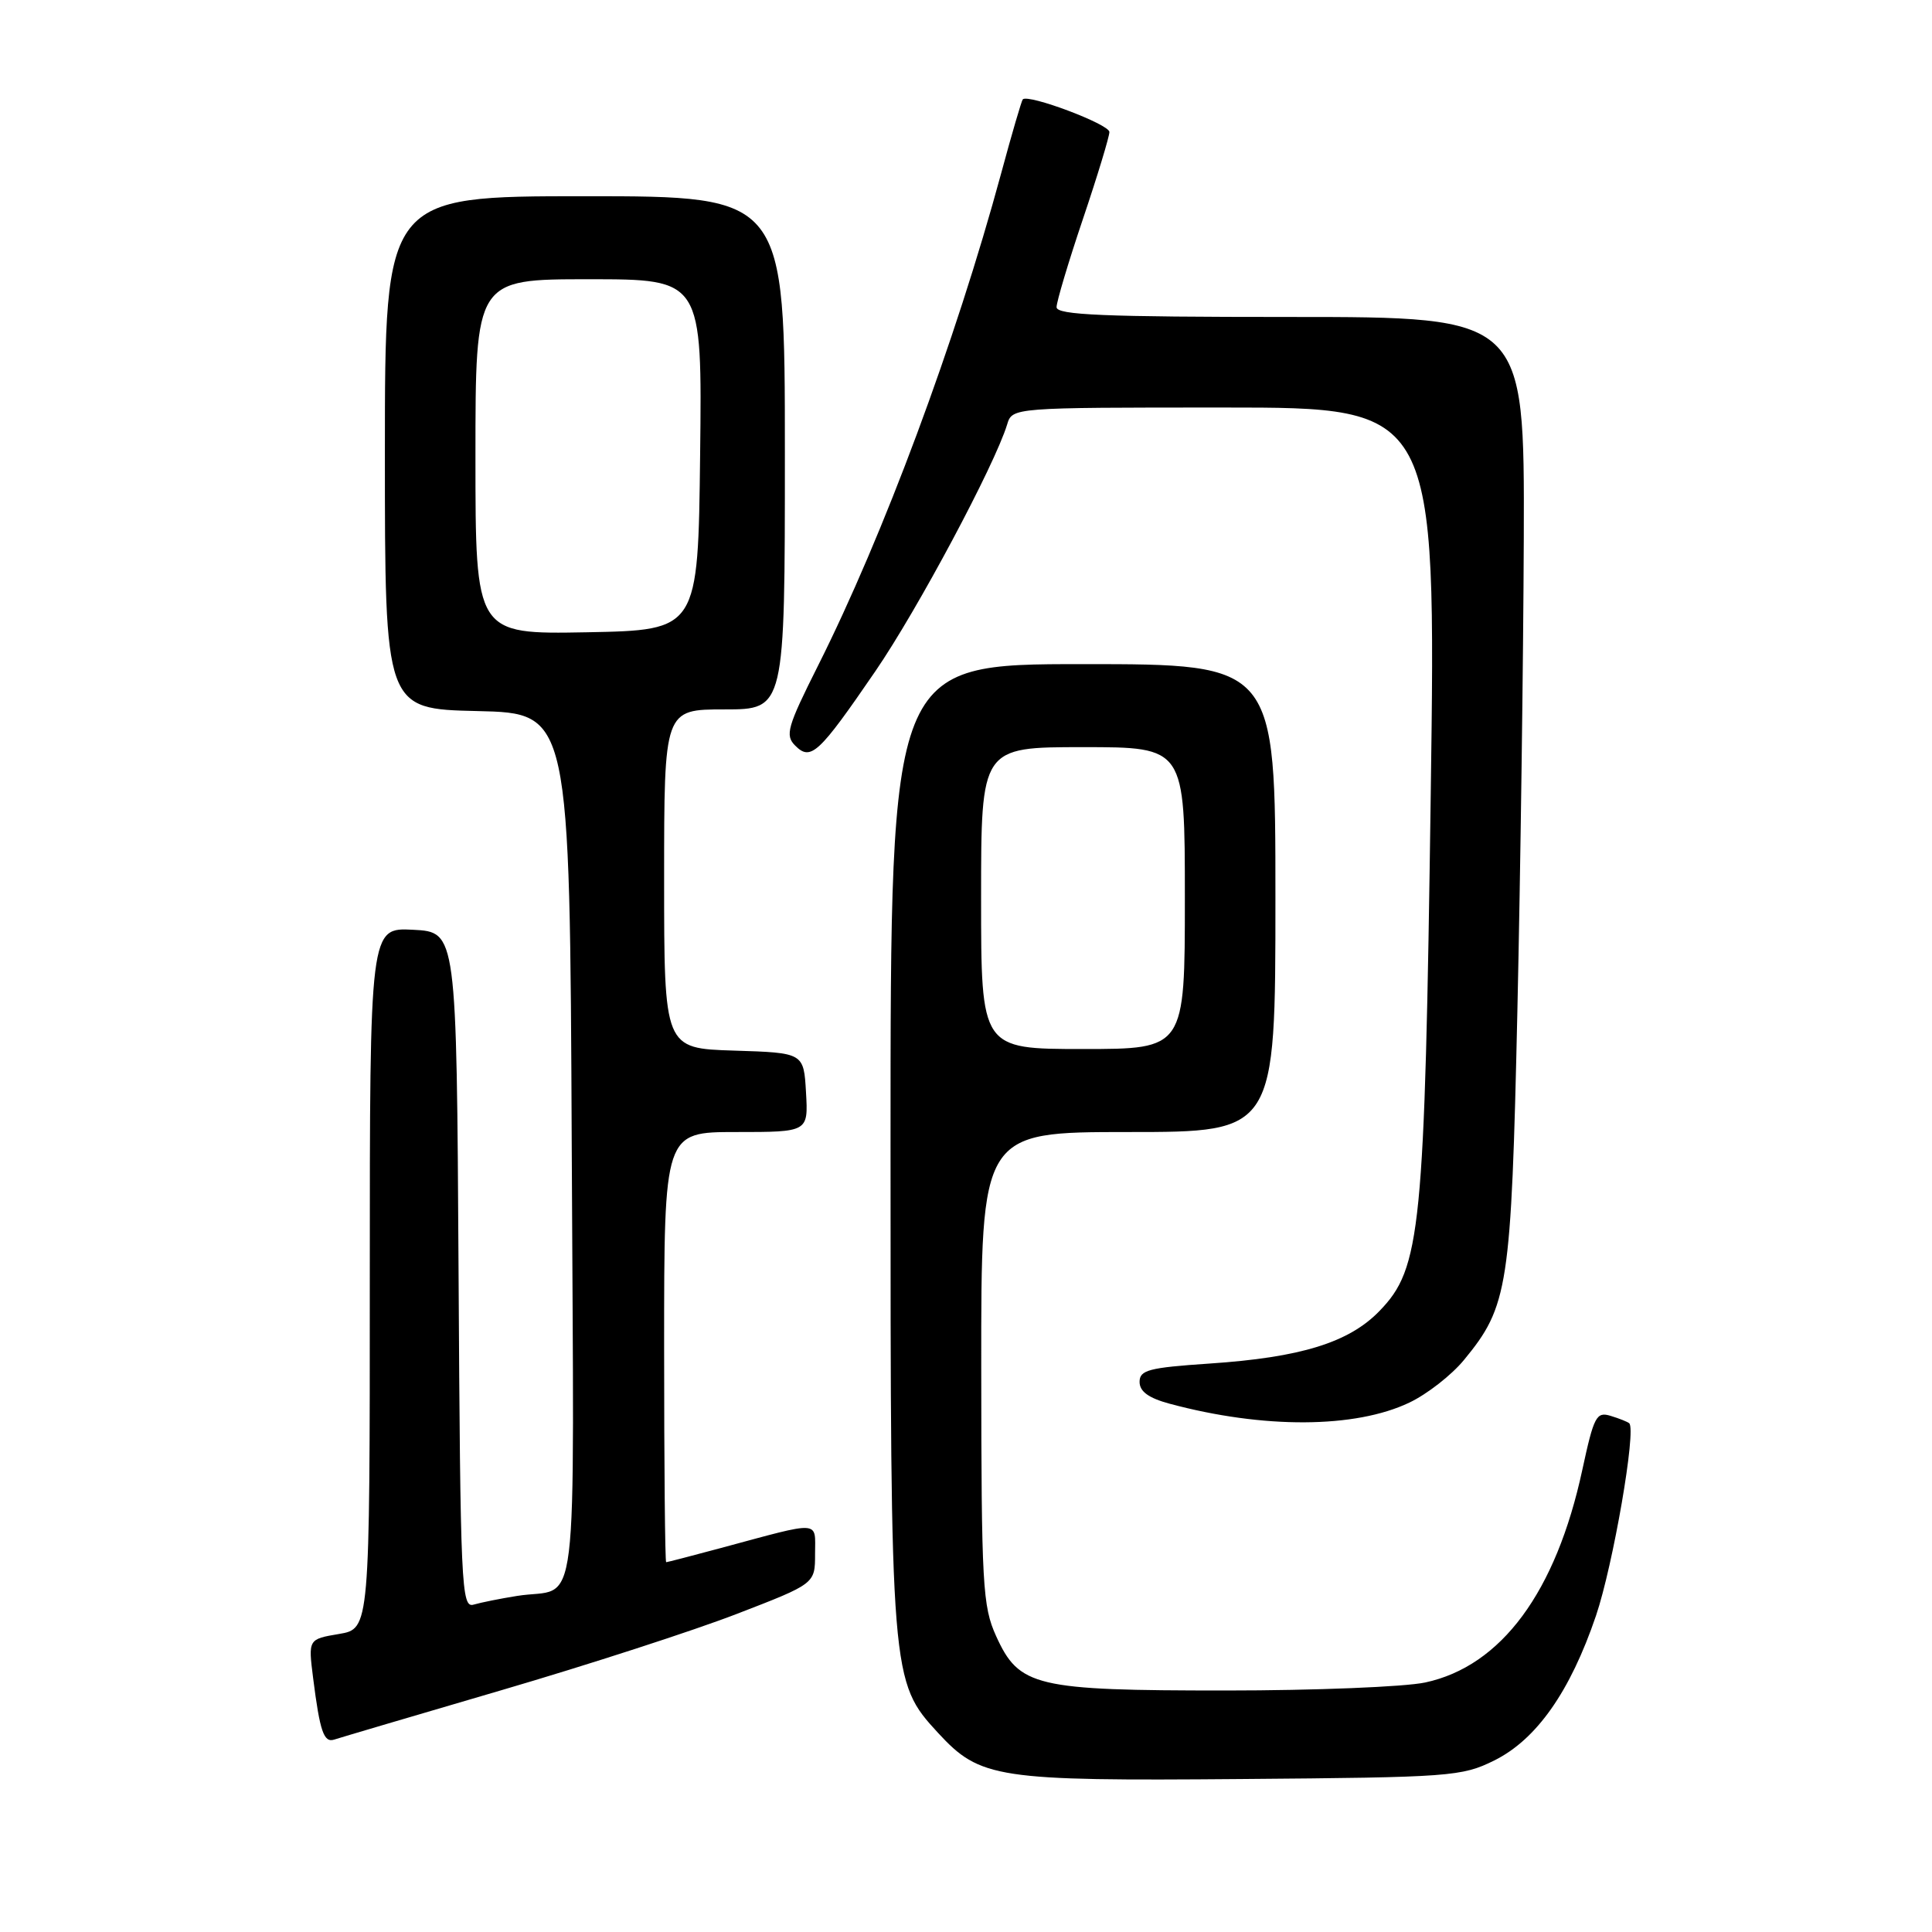<?xml version="1.0" encoding="UTF-8" standalone="no"?>
<!DOCTYPE svg PUBLIC "-//W3C//DTD SVG 1.1//EN" "http://www.w3.org/Graphics/SVG/1.1/DTD/svg11.dtd" >
<svg xmlns="http://www.w3.org/2000/svg" xmlns:xlink="http://www.w3.org/1999/xlink" version="1.1" viewBox="0 0 256 256">
 <g >
 <path fill="currentColor"
d=" M 198.00 233.27 C 203.60 230.49 208.06 224.15 211.48 214.08 C 213.74 207.41 216.85 189.45 215.88 188.59 C 215.67 188.40 214.57 187.96 213.42 187.61 C 211.53 187.03 211.20 187.66 209.67 194.74 C 206.18 210.96 198.93 220.78 188.84 222.94 C 186.12 223.52 174.23 224.00 162.42 224.00 C 137.16 224.00 135.04 223.50 131.99 216.79 C 130.20 212.84 130.04 210.05 130.02 181.25 C 130.00 150.00 130.00 150.00 149.50 150.00 C 169.00 150.00 169.00 150.00 169.00 119.00 C 169.00 88.00 169.00 88.00 143.50 88.00 C 118.00 88.00 118.00 88.00 118.00 151.82 C 118.00 222.44 118.03 222.81 124.31 229.63 C 129.88 235.66 132.08 236.00 164.50 235.73 C 192.23 235.51 193.70 235.40 198.00 233.27 Z  M 66.41 223.97 C 77.92 220.60 91.98 216.04 97.66 213.84 C 108.00 209.85 108.00 209.85 108.00 205.91 C 108.00 201.42 109.00 201.49 95.52 205.12 C 91.68 206.15 88.42 207.00 88.27 207.00 C 88.12 207.00 88.00 194.18 88.00 178.50 C 88.00 150.00 88.00 150.00 97.55 150.00 C 107.10 150.00 107.10 150.00 106.80 144.75 C 106.50 139.50 106.50 139.50 97.25 139.21 C 88.00 138.92 88.00 138.92 88.00 116.46 C 88.00 94.00 88.00 94.00 96.00 94.00 C 104.00 94.00 104.00 94.00 104.00 60.00 C 104.00 26.00 104.00 26.00 77.50 26.00 C 51.00 26.00 51.00 26.00 51.00 59.97 C 51.00 93.94 51.00 93.94 63.25 94.22 C 75.50 94.50 75.50 94.50 75.76 152.18 C 76.05 216.87 76.87 210.12 68.50 211.47 C 66.30 211.82 63.72 212.34 62.76 212.62 C 61.13 213.10 61.00 210.35 60.76 168.31 C 60.50 123.50 60.50 123.50 54.75 123.20 C 49.00 122.90 49.00 122.90 49.00 169.36 C 49.00 215.82 49.00 215.82 44.92 216.51 C 40.84 217.20 40.84 217.20 41.49 222.35 C 42.39 229.46 42.91 230.96 44.30 230.50 C 44.96 230.28 54.91 227.34 66.41 223.97 Z  M 186.75 185.85 C 189.09 184.74 192.34 182.20 193.97 180.22 C 199.86 173.07 200.24 170.64 201.06 134.00 C 201.47 115.57 201.85 87.34 201.91 71.25 C 202.00 42.00 202.00 42.00 171.00 42.00 C 146.19 42.00 140.00 41.74 140.00 40.70 C 140.00 39.98 141.57 34.72 143.50 29.00 C 145.43 23.28 147.00 18.10 147.00 17.49 C 147.00 16.46 136.22 12.41 135.52 13.17 C 135.36 13.35 134.06 17.77 132.65 23.00 C 126.61 45.27 117.04 70.99 108.40 88.19 C 104.31 96.34 104.00 97.43 105.37 98.80 C 107.44 100.87 108.48 99.90 115.99 88.94 C 121.59 80.77 131.80 61.64 133.45 56.25 C 134.13 54.00 134.13 54.00 162.21 54.00 C 190.29 54.00 190.29 54.00 189.58 105.25 C 188.78 163.14 188.29 168.04 182.79 173.71 C 178.74 177.90 172.35 179.87 160.25 180.68 C 152.22 181.22 151.00 181.54 151.00 183.11 C 151.00 184.38 152.20 185.25 154.98 186.00 C 167.40 189.34 179.58 189.28 186.75 185.85 Z  M 130.00 119.00 C 130.00 99.00 130.00 99.00 143.50 99.00 C 157.00 99.00 157.00 99.00 157.00 119.00 C 157.00 139.00 157.00 139.00 143.50 139.00 C 130.00 139.00 130.00 139.00 130.00 119.00 Z  M 63.00 60.53 C 63.00 37.00 63.00 37.00 78.02 37.00 C 93.04 37.00 93.04 37.00 92.77 60.25 C 92.50 83.50 92.50 83.50 77.75 83.78 C 63.00 84.05 63.00 84.05 63.00 60.53 Z "/>
</g>
</svg>